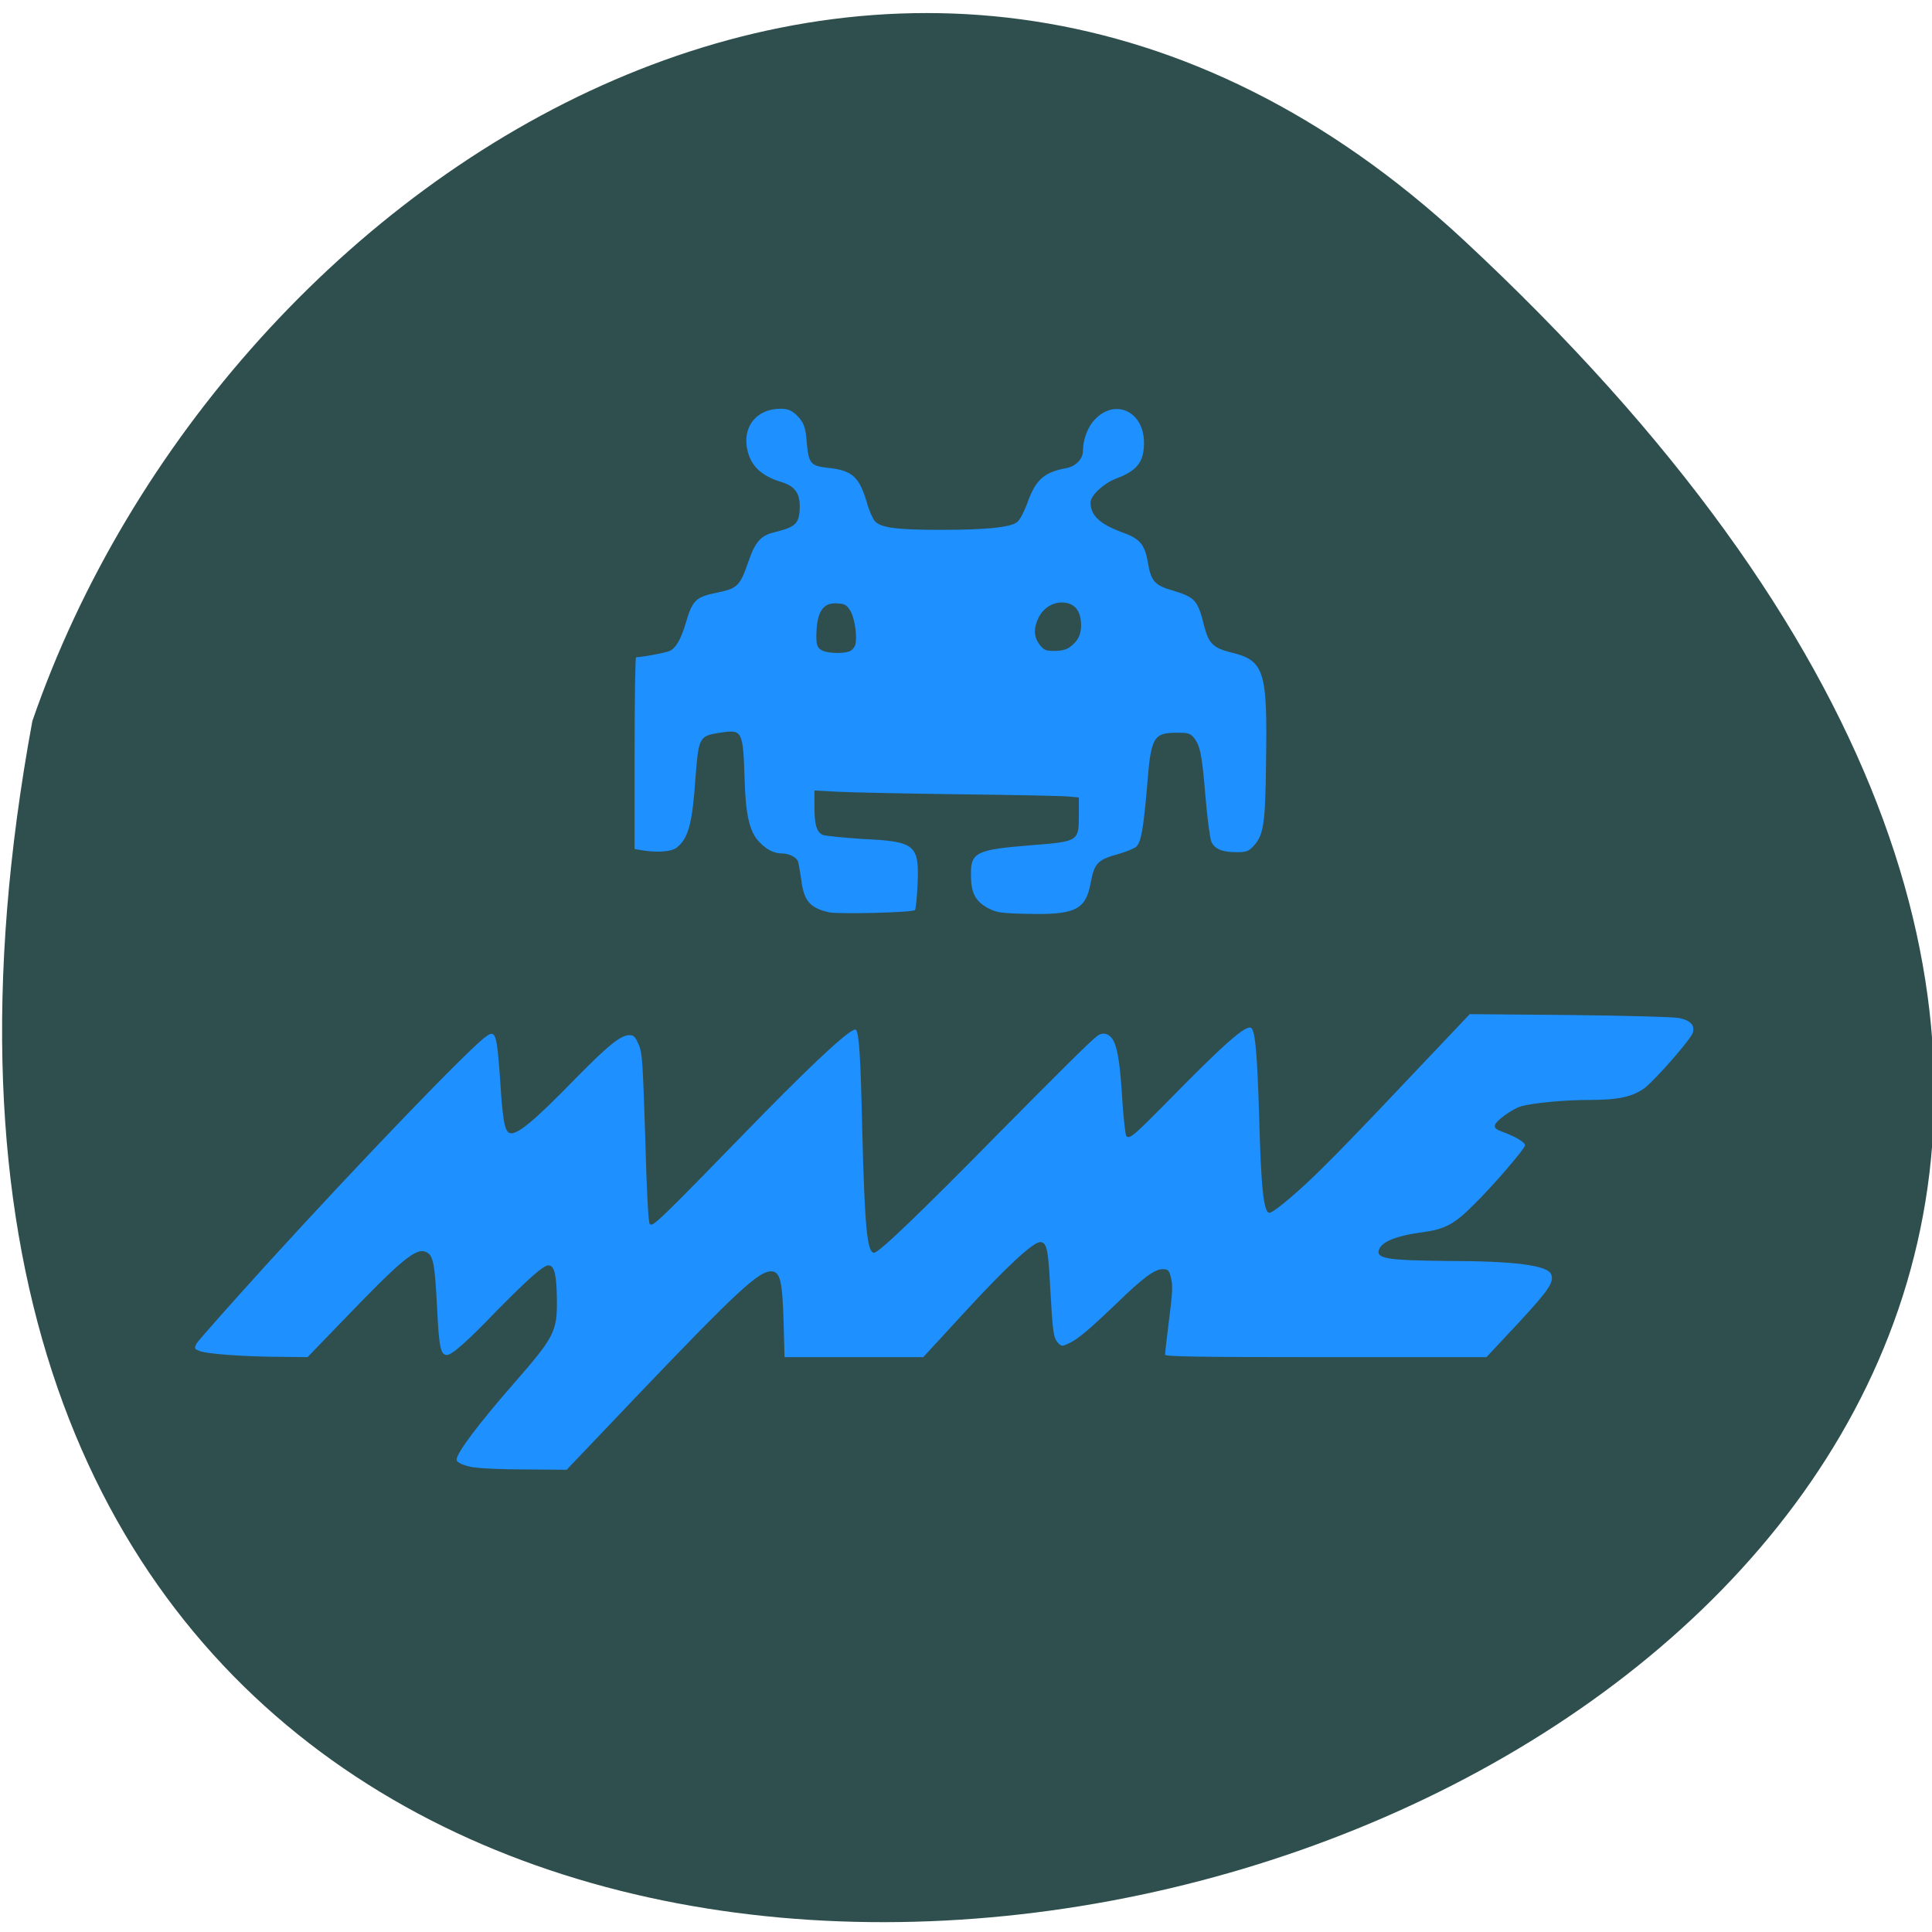 
<svg xmlns="http://www.w3.org/2000/svg" xmlns:xlink="http://www.w3.org/1999/xlink" width="24px" height="24px" viewBox="0 0 24 24" version="1.1">
<g id="surface1">
<path style=" stroke:none;fill-rule:nonzero;fill:rgb(18.431%,30.98%,30.98%);fill-opacity:1;" d="M 18.18 2.98 C 39.43 22.738 -4.438 35.188 0.402 8.957 C 2.789 2.039 11.352 -3.363 18.18 2.98 Z M 18.18 2.98 "/>
<path style=" stroke:none;fill-rule:evenodd;fill:rgb(11.765%,56.471%,100%);fill-opacity:1;" d="M 5.891 18.23 C 5.758 18.207 5.672 18.168 5.672 18.133 C 5.672 18.051 5.938 17.695 6.375 17.195 C 6.887 16.609 6.922 16.543 6.918 16.145 C 6.914 15.832 6.887 15.719 6.812 15.719 C 6.75 15.719 6.574 15.875 6.18 16.273 C 5.797 16.672 5.613 16.832 5.551 16.832 C 5.473 16.832 5.453 16.73 5.43 16.25 C 5.402 15.703 5.383 15.594 5.297 15.555 C 5.176 15.492 5 15.633 4.258 16.406 L 3.82 16.859 L 3.5 16.855 C 3.078 16.855 2.555 16.82 2.477 16.781 C 2.414 16.758 2.414 16.75 2.438 16.695 C 2.453 16.664 2.848 16.219 3.312 15.707 C 4.469 14.438 5.828 13.023 6.039 12.875 C 6.156 12.789 6.172 12.848 6.211 13.387 C 6.242 13.891 6.266 14.047 6.328 14.074 C 6.414 14.109 6.625 13.938 7.164 13.383 C 7.562 12.98 7.711 12.859 7.82 12.859 C 7.875 12.859 7.891 12.879 7.938 12.984 C 7.98 13.094 7.984 13.191 8.016 14.141 C 8.031 14.773 8.055 15.188 8.07 15.203 C 8.109 15.246 8.141 15.215 9.5 13.82 C 10.176 13.133 10.594 12.75 10.633 12.793 C 10.672 12.836 10.691 13.125 10.711 14.031 C 10.742 15.266 10.773 15.562 10.859 15.562 C 10.918 15.562 11.445 15.055 12.402 14.082 C 13.156 13.32 13.547 12.93 13.633 12.867 C 13.711 12.812 13.797 12.844 13.844 12.953 C 13.891 13.07 13.918 13.258 13.945 13.715 C 13.961 13.922 13.98 14.102 13.992 14.113 C 14.031 14.156 14.094 14.098 14.461 13.727 C 15.211 12.961 15.488 12.715 15.547 12.773 C 15.594 12.828 15.617 13.086 15.641 13.844 C 15.664 14.766 15.699 15.066 15.77 15.066 C 15.82 15.066 16.141 14.797 16.445 14.492 C 16.598 14.344 17.066 13.859 17.488 13.41 L 18.258 12.598 L 19.508 12.609 C 20.219 12.617 20.812 12.633 20.867 12.648 C 21.004 12.68 21.051 12.734 21.031 12.824 C 21.012 12.902 20.578 13.398 20.43 13.516 C 20.281 13.625 20.102 13.664 19.742 13.664 C 19.414 13.664 19.043 13.703 18.898 13.742 C 18.781 13.777 18.578 13.926 18.57 13.98 C 18.562 14.012 18.59 14.031 18.652 14.055 C 18.812 14.113 18.945 14.188 18.945 14.227 C 18.945 14.266 18.551 14.727 18.312 14.961 C 18.055 15.219 17.945 15.273 17.637 15.312 C 17.352 15.352 17.18 15.422 17.137 15.508 C 17.078 15.633 17.203 15.656 17.961 15.664 C 18.82 15.664 19.23 15.719 19.27 15.832 C 19.305 15.93 19.242 16.023 18.859 16.438 L 18.465 16.859 L 16.469 16.859 C 14.891 16.859 14.473 16.852 14.473 16.828 C 14.473 16.805 14.496 16.609 14.523 16.391 C 14.566 16.055 14.57 15.969 14.547 15.879 C 14.523 15.777 14.512 15.766 14.441 15.766 C 14.344 15.766 14.195 15.875 13.867 16.195 C 13.539 16.508 13.391 16.637 13.277 16.688 C 13.195 16.727 13.188 16.727 13.141 16.68 C 13.086 16.613 13.078 16.555 13.047 16.016 C 13.023 15.523 13.004 15.43 12.922 15.43 C 12.832 15.43 12.504 15.734 11.965 16.32 L 11.469 16.859 L 9.746 16.859 L 9.734 16.422 C 9.719 15.906 9.691 15.793 9.578 15.793 C 9.422 15.793 9.148 16.047 7.895 17.359 L 7.039 18.258 L 6.527 18.254 C 6.246 18.254 5.961 18.242 5.891 18.227 Z M 5.891 18.23 "/>
<path style=" stroke:none;fill-rule:evenodd;fill:rgb(11.765%,56.471%,100%);fill-opacity:1;" d="M 10.293 11.332 C 10.059 11.277 9.984 11.188 9.953 10.922 C 9.938 10.828 9.922 10.727 9.914 10.703 C 9.898 10.652 9.805 10.602 9.715 10.602 C 9.621 10.602 9.527 10.559 9.438 10.465 C 9.312 10.344 9.262 10.121 9.25 9.684 C 9.23 9.074 9.223 9.059 8.945 9.102 C 8.688 9.141 8.68 9.156 8.641 9.641 C 8.602 10.219 8.555 10.406 8.414 10.523 C 8.352 10.582 8.164 10.594 7.973 10.562 L 7.883 10.547 L 7.883 9.355 C 7.883 8.703 7.891 8.164 7.902 8.164 C 7.98 8.164 8.266 8.109 8.32 8.086 C 8.395 8.051 8.457 7.945 8.516 7.75 C 8.602 7.453 8.641 7.418 8.902 7.363 C 9.164 7.309 9.191 7.281 9.297 6.977 C 9.383 6.727 9.453 6.648 9.633 6.609 C 9.875 6.547 9.922 6.508 9.934 6.336 C 9.945 6.133 9.883 6.039 9.695 5.984 C 9.469 5.914 9.336 5.797 9.289 5.609 C 9.211 5.312 9.391 5.078 9.695 5.078 C 9.781 5.078 9.824 5.094 9.883 5.145 C 9.984 5.242 10.008 5.297 10.023 5.512 C 10.047 5.762 10.074 5.789 10.289 5.812 C 10.586 5.844 10.672 5.922 10.766 6.234 C 10.793 6.336 10.84 6.441 10.867 6.473 C 10.941 6.555 11.129 6.582 11.688 6.582 C 12.25 6.582 12.559 6.551 12.637 6.484 C 12.668 6.461 12.723 6.355 12.762 6.25 C 12.863 5.961 12.969 5.867 13.242 5.816 C 13.359 5.797 13.453 5.703 13.453 5.602 C 13.453 5.477 13.5 5.336 13.574 5.242 C 13.824 4.934 14.211 5.094 14.211 5.5 C 14.211 5.742 14.125 5.848 13.855 5.949 C 13.707 6.008 13.547 6.156 13.547 6.242 C 13.547 6.402 13.66 6.508 13.93 6.609 C 14.156 6.688 14.219 6.758 14.258 6.98 C 14.297 7.219 14.344 7.273 14.57 7.336 C 14.848 7.422 14.879 7.453 14.961 7.785 C 15.016 7.992 15.07 8.047 15.281 8.102 C 15.707 8.203 15.746 8.32 15.727 9.469 C 15.719 10.254 15.695 10.375 15.57 10.512 C 15.508 10.578 15.477 10.586 15.359 10.586 C 15.184 10.586 15.086 10.547 15.047 10.453 C 15.031 10.414 14.996 10.156 14.973 9.875 C 14.93 9.352 14.906 9.254 14.824 9.156 C 14.781 9.109 14.75 9.102 14.625 9.102 C 14.328 9.102 14.297 9.152 14.25 9.766 C 14.203 10.301 14.176 10.457 14.117 10.516 C 14.094 10.539 13.996 10.578 13.906 10.605 C 13.633 10.68 13.594 10.719 13.547 10.977 C 13.484 11.305 13.352 11.367 12.75 11.352 C 12.422 11.344 12.383 11.336 12.273 11.281 C 12.117 11.195 12.062 11.094 12.062 10.875 C 12.055 10.586 12.125 10.555 12.809 10.5 C 13.398 10.453 13.402 10.453 13.402 10.125 L 13.402 9.906 L 13.277 9.895 C 13.211 9.887 12.609 9.875 11.938 9.867 C 11.273 9.859 10.59 9.844 10.422 9.836 L 10.117 9.82 L 10.117 10.016 C 10.117 10.246 10.145 10.336 10.219 10.371 C 10.25 10.383 10.473 10.406 10.715 10.422 C 11.375 10.453 11.422 10.492 11.398 11 C 11.391 11.156 11.375 11.293 11.367 11.305 C 11.336 11.336 10.414 11.359 10.293 11.332 Z M 10.555 8.09 C 10.586 8.078 10.617 8.039 10.625 8.008 C 10.652 7.906 10.617 7.672 10.562 7.586 C 10.52 7.516 10.492 7.5 10.406 7.496 C 10.219 7.48 10.145 7.602 10.141 7.898 C 10.141 8.008 10.152 8.039 10.195 8.07 C 10.258 8.117 10.461 8.125 10.555 8.09 Z M 13.289 8.039 C 13.391 7.965 13.43 7.887 13.43 7.762 C 13.426 7.578 13.344 7.484 13.184 7.484 C 13.062 7.488 12.953 7.562 12.898 7.68 C 12.836 7.812 12.844 7.914 12.914 8.008 C 12.969 8.078 12.992 8.086 13.102 8.086 C 13.18 8.086 13.25 8.07 13.289 8.039 Z M 13.289 8.039 "/>
</g>
</svg>
